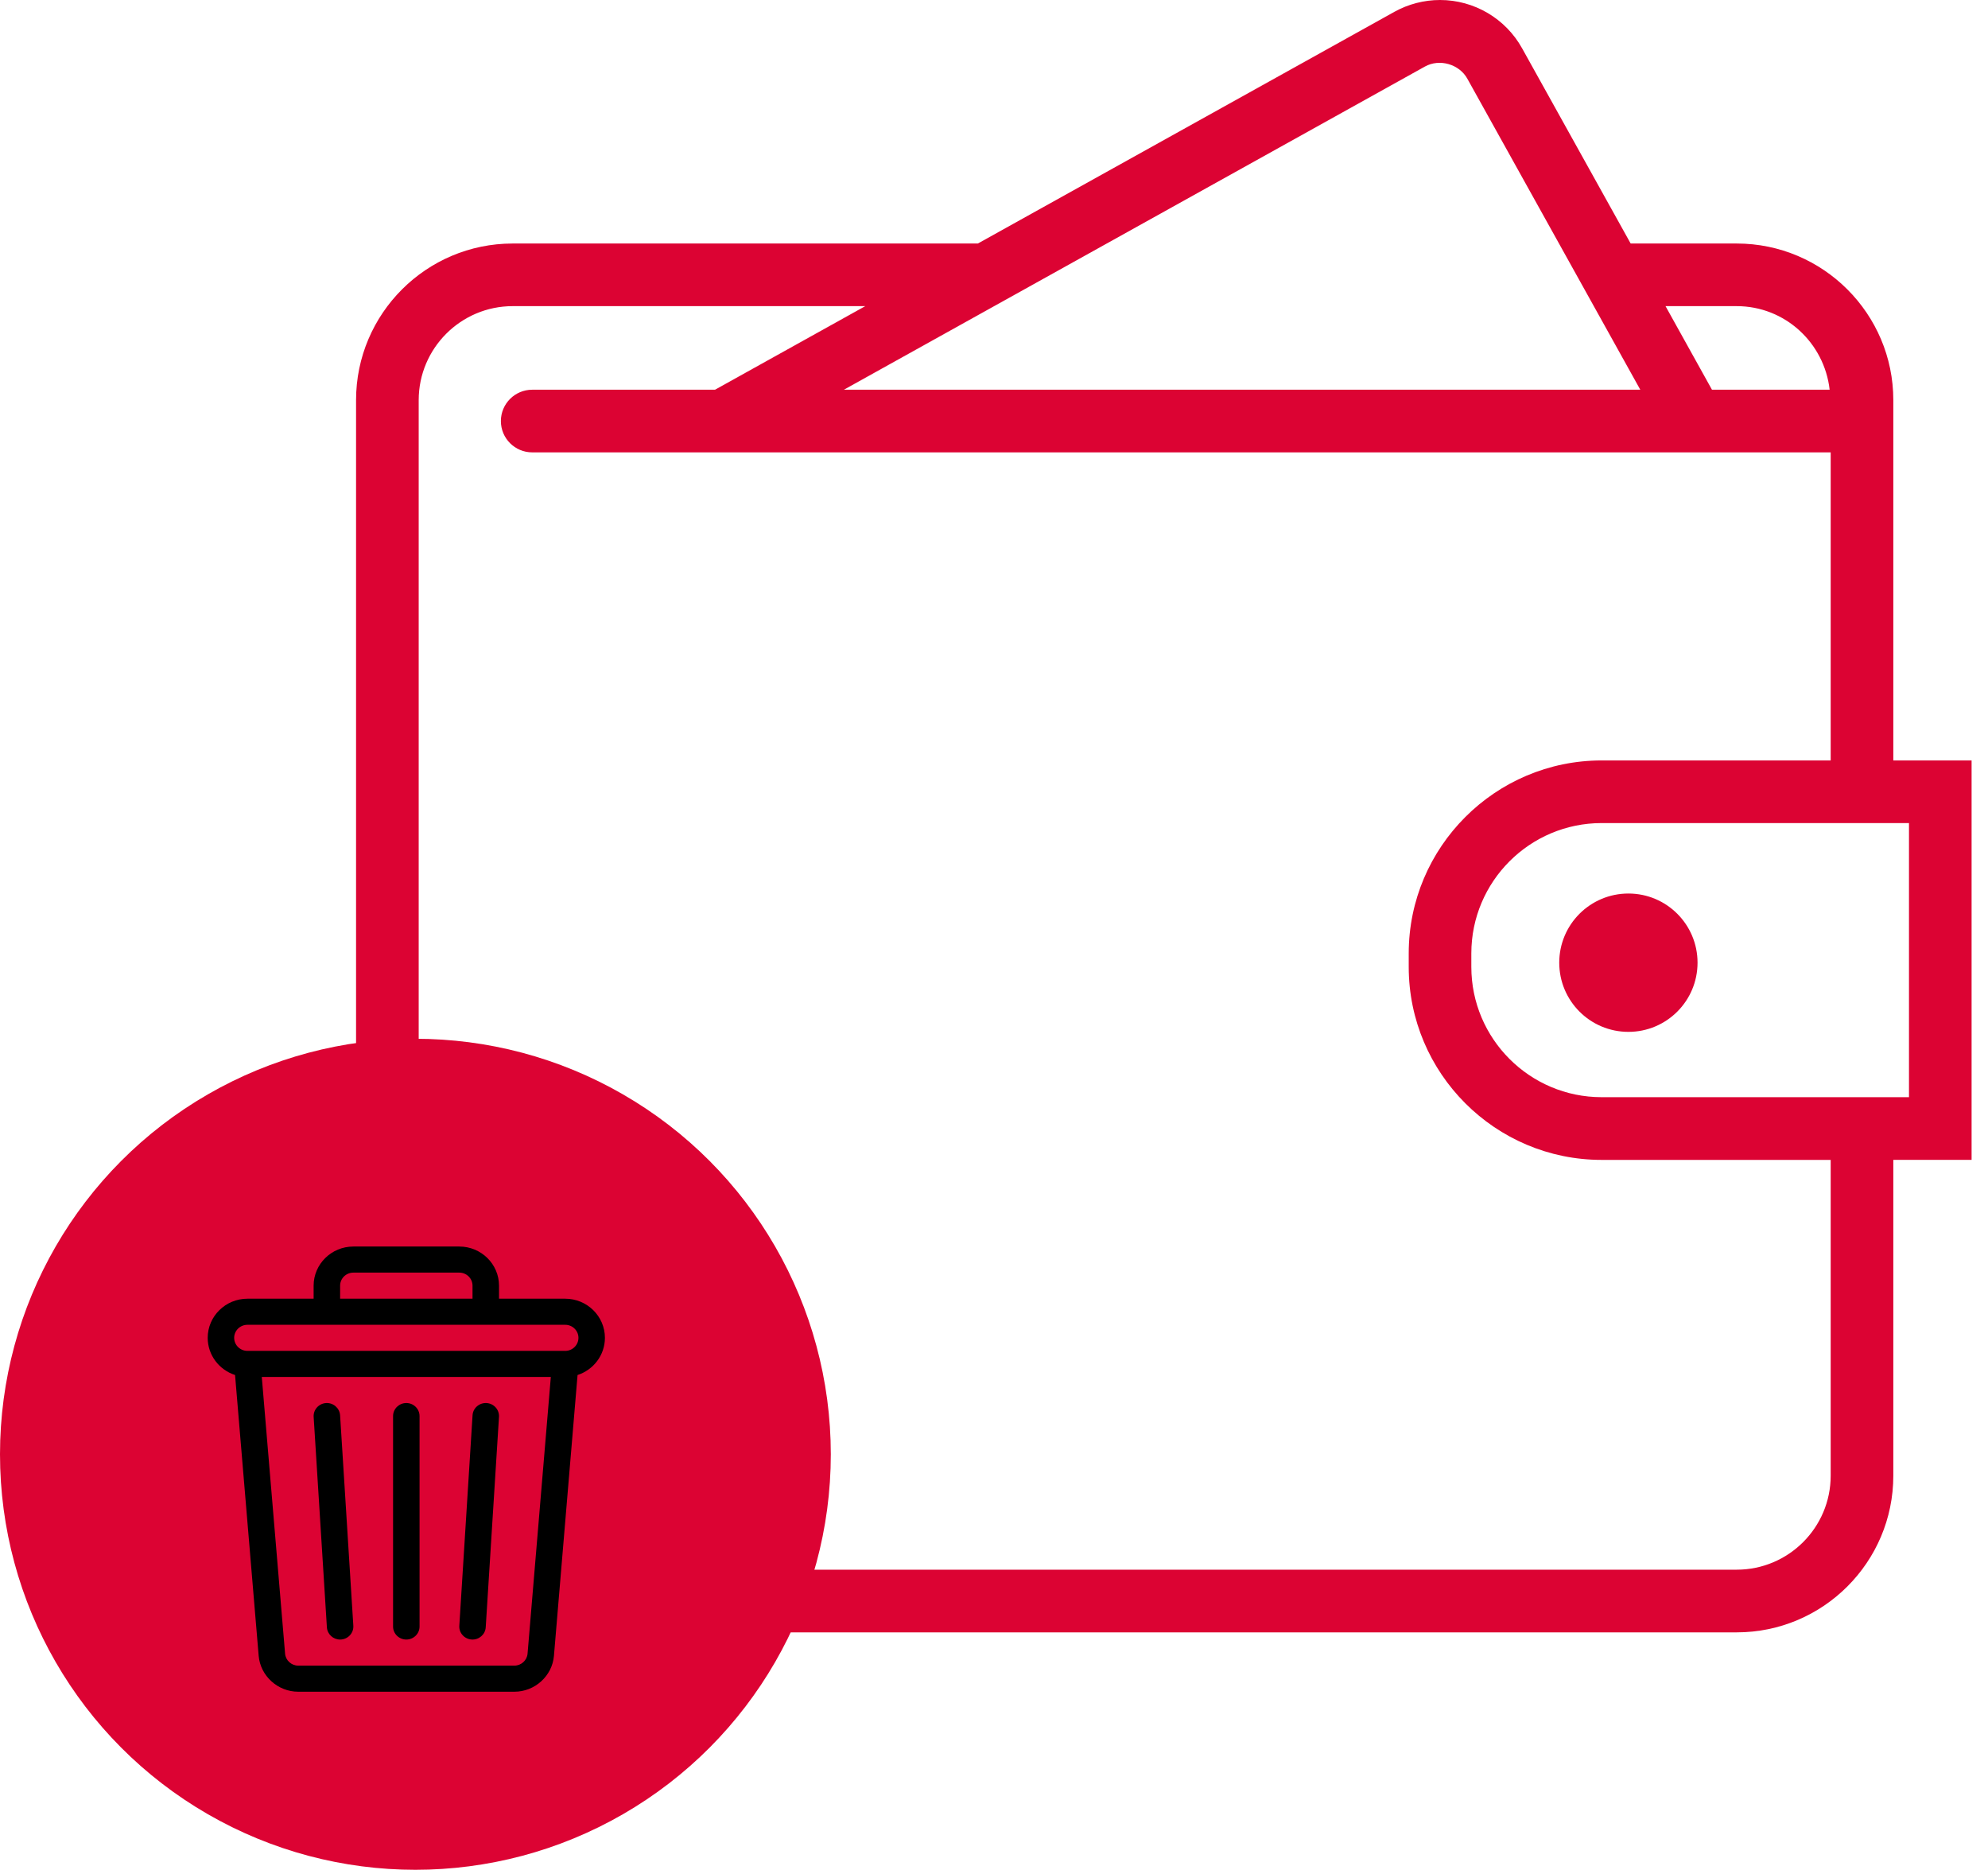 <?xml version="1.0" encoding="UTF-8"?>
<svg width="67px" height="63px" viewBox="0 0 67 63" version="1.1" xmlns="http://www.w3.org/2000/svg" xmlns:xlink="http://www.w3.org/1999/xlink">
    <!-- Generator: Sketch 53.2 (72643) - https://sketchapp.com -->
    <title>delete wallet</title>
    <desc>Created with Sketch.</desc>
    <g id="Setting" stroke="none" stroke-width="1" fill="none" fill-rule="evenodd">
        <g id="Delete-Wallet-alert" transform="translate(-148, -255)">
            <g id="delete-wallet" transform="translate(148, 255)">
                <path d="M57.211,32.436 C57.211,33.724 56.169,34.767 54.881,34.767 C53.593,34.767 52.55,33.724 52.55,32.436 C52.55,31.149 53.594,30.106 54.881,30.106 C56.169,30.106 57.211,31.15 57.211,32.436 L57.211,32.436 Z M64.337,36.968 L53.979,36.968 C51.557,36.968 49.587,34.999 49.587,32.577 L49.587,32.123 C49.587,29.702 51.557,27.732 53.979,27.732 L64.337,27.732 L64.337,36.968 Z M61.698,49.722 C61.698,51.468 60.277,52.888 58.531,52.888 L17.278,52.888 C15.532,52.888 14.111,51.468 14.111,49.722 L14.111,13.482 C14.111,11.736 15.532,10.315 17.278,10.315 L29.161,10.315 L24.098,13.131 L17.938,13.131 C17.354,13.131 16.881,13.604 16.881,14.187 C16.881,14.77 17.354,15.242 17.938,15.242 L61.698,15.242 L61.698,25.622 L53.979,25.622 C50.394,25.622 47.477,28.54 47.477,32.124 L47.477,32.578 C47.477,36.163 50.394,39.081 53.979,39.081 L61.698,39.081 L61.698,49.722 Z M48.02,2.244 C48.515,1.967 49.182,2.161 49.454,2.654 L55.281,13.13 L28.443,13.13 L48.02,2.244 Z M58.531,10.315 C60.157,10.315 61.484,11.551 61.663,13.131 L57.697,13.131 L56.132,10.315 L58.531,10.315 Z M66.447,25.622 L63.809,25.622 L63.809,13.482 C63.809,10.572 61.442,8.205 58.531,8.205 L54.957,8.205 L51.299,1.629 C50.742,0.624 49.681,0 48.531,0 C47.995,0 47.463,0.138 46.993,0.399 L32.956,8.205 L17.278,8.205 C14.367,8.205 12,10.572 12,13.482 L12,49.722 C12,52.632 14.367,55 17.278,55 L58.531,55 C61.442,55 63.809,52.632 63.809,49.722 L63.809,39.079 L66.447,39.079 L66.447,25.622 Z" id="Fill-1" fill="#DC0333"></path>
                <circle id="Oval" fill="#DC0333" cx="14" cy="49" r="14"></circle>
                <g id="trash/white" transform="translate(7, 42)" fill="#000000">
                    <g id="trash">
                        <path d="M12.495,3.076 C12.495,3.318 12.295,3.516 12.049,3.516 L1.339,3.516 C1.093,3.516 0.892,3.318 0.892,3.076 C0.892,2.834 1.093,2.637 1.339,2.637 L12.049,2.637 C12.295,2.637 12.495,2.834 12.495,3.076 L12.495,3.076 Z M10.78,13.718 C10.761,13.944 10.565,14.121 10.335,14.121 L3.052,14.121 C2.822,14.121 2.627,13.944 2.608,13.718 L1.823,4.395 L11.564,4.395 L10.78,13.718 Z M4.463,1.318 C4.463,1.076 4.663,0.879 4.909,0.879 L8.479,0.879 C8.725,0.879 8.925,1.076 8.925,1.318 L8.925,1.758 L4.463,1.758 L4.463,1.318 Z M8.479,0 L4.909,0 C4.171,0 3.57,0.591 3.57,1.318 L3.57,1.758 L1.339,1.758 C0.601,1.758 0,2.349 0,3.076 C0,3.66 0.387,4.156 0.922,4.329 L1.718,13.791 C1.776,14.469 2.362,15 3.052,15 L10.335,15 C11.026,15 11.612,14.469 11.669,13.791 L12.465,4.329 C13,4.156 13.387,3.66 13.387,3.076 C13.387,2.349 12.787,1.758 12.049,1.758 L9.818,1.758 L9.818,1.318 C9.818,0.591 9.217,0 8.479,0 L8.479,0 Z" id="Fill-1"></path>
                        <path d="M4.017,12.83 C4.032,13.063 4.228,13.242 4.462,13.242 C4.72,13.242 4.924,13.028 4.908,12.776 L4.462,5.686 C4.446,5.443 4.233,5.259 3.989,5.274 C3.743,5.289 3.556,5.498 3.571,5.74 L4.017,12.83 Z" id="Fill-3"></path>
                        <path d="M6.694,13.242 C6.94,13.242 7.14,13.045 7.14,12.803 L7.14,5.713 C7.14,5.47 6.94,5.273 6.694,5.273 C6.447,5.273 6.247,5.47 6.247,5.713 L6.247,12.803 C6.247,13.045 6.447,13.242 6.694,13.242" id="Fill-5"></path>
                        <path d="M8.897,13.241 C9.143,13.256 9.355,13.072 9.37,12.83 L9.817,5.74 C9.832,5.498 9.645,5.289 9.399,5.274 C9.153,5.259 8.941,5.443 8.926,5.686 L8.48,12.776 C8.464,13.018 8.651,13.226 8.897,13.241" id="Fill-7"></path>
                    </g>
                </g>
            </g>
        </g>
    </g>
</svg>